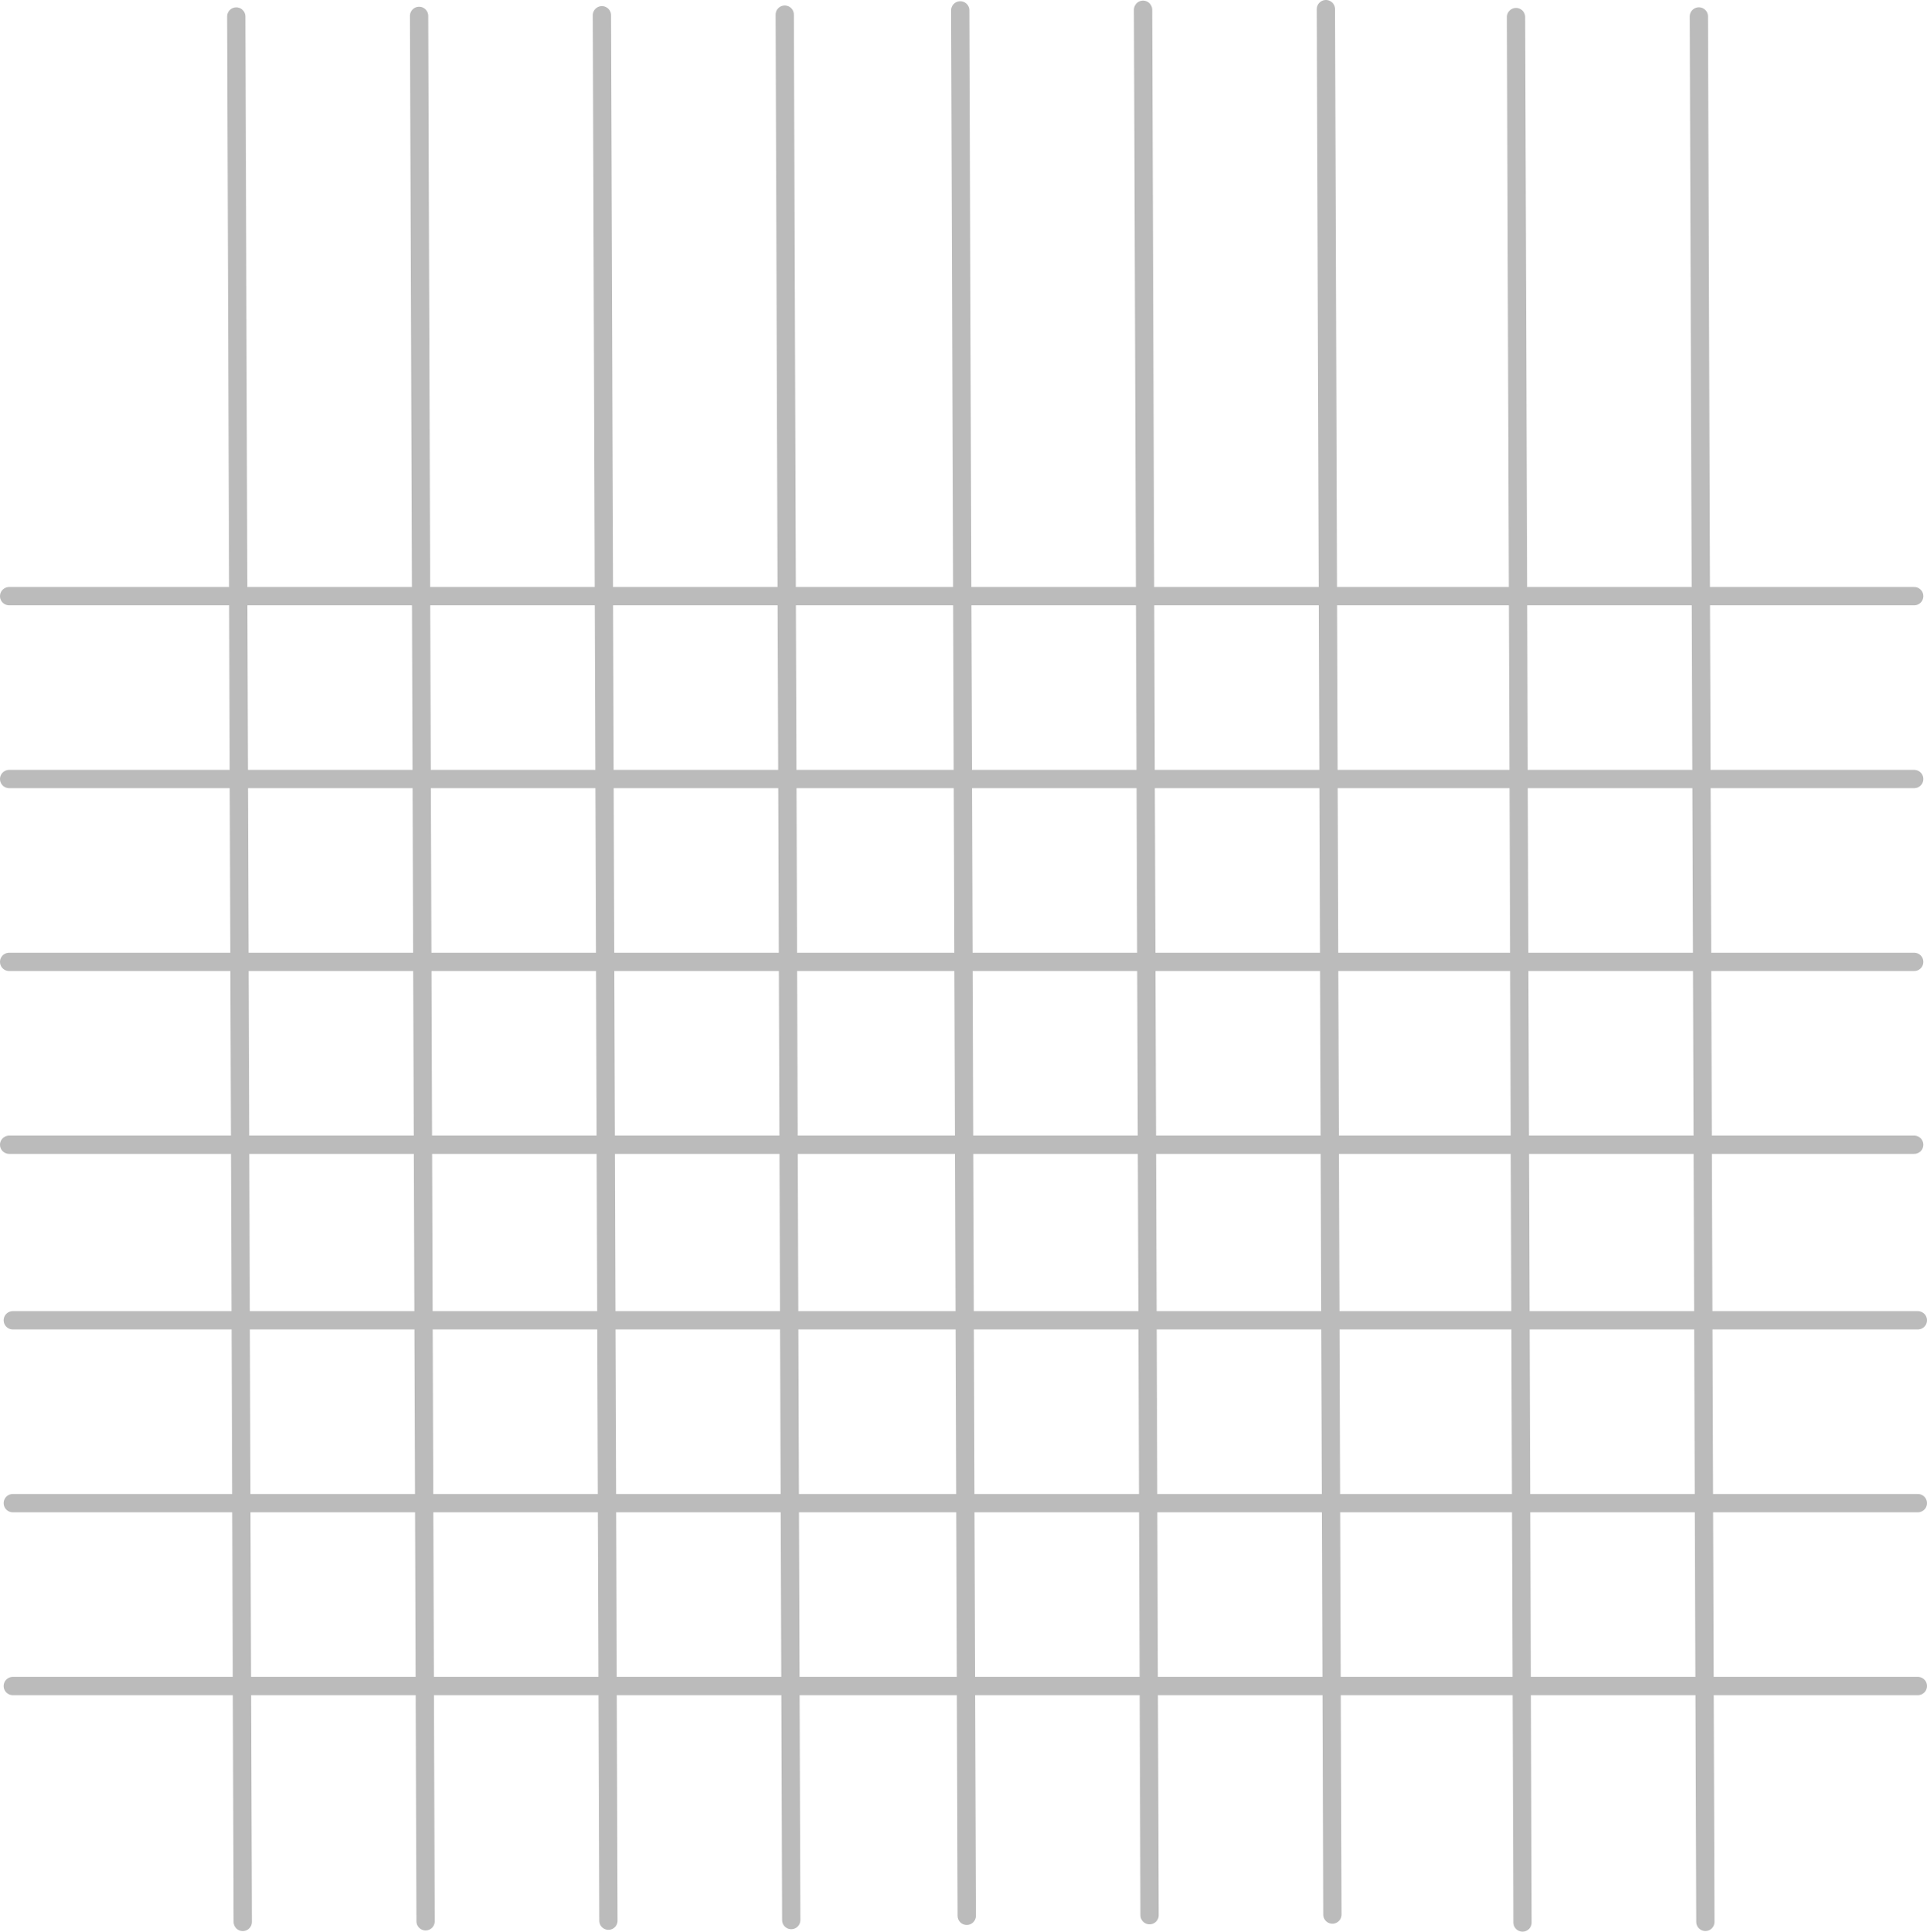 <svg version="1.1" xmlns="http://www.w3.org/2000/svg" xmlns:xlink="http://www.w3.org/1999/xlink" width="527" height="528.167" viewBox="0,0,527,528.167"><g transform="translate(22.984,131.506)"><g data-paper-data="{&quot;isPaintingLayer&quot;:true}" fill="none" fill-rule="nonzero" stroke-width="5" stroke-linecap="round" stroke-linejoin="miter" stroke-miterlimit="10" stroke-dasharray="" stroke-dashoffset="0" style="mix-blend-mode: normal"><g><path d="M-20.484,31.5h521" stroke="#bbbbbb"/><path d="M-20.484,81.5h521" stroke="#bbbbbb"/><path d="M-20.484,131.5h521" stroke="#bbbbbb"/><path d="M-20.484,181.5h521" stroke="#bbbbbb"/><path d="M-19.484,229.5h521" stroke="#bbbbbb"/><path d="M-19.484,279.5h521" stroke="#bbbbbb"/><path d="M-19.484,329.5h521" stroke="#bbbbbb"/></g><path d="M43.406,394.006l-1.776,-520.997" stroke="#bbbbbb"/><path d="M93.406,393.836l-1.776,-520.997" stroke="#bbbbbb"/><path d="M143.406,393.666l-1.776,-520.997" stroke="#bbbbbb"/><path d="M193.405,393.495l-1.776,-520.997" stroke="#bbbbbb"/><path d="M241.402,392.331l-1.776,-520.997" stroke="#bbbbbb"/><path d="M291.401,392.161l-1.776,-520.997" stroke="#bbbbbb"/><path d="M341.401,391.991l-1.776,-520.997" stroke="#bbbbbb"/><path d="M393.401,394.161l-1.776,-520.997" stroke="#bbbbbb"/><path d="M443.401,393.991l-1.776,-520.997" stroke="#bbbbbb"/></g></g></svg>